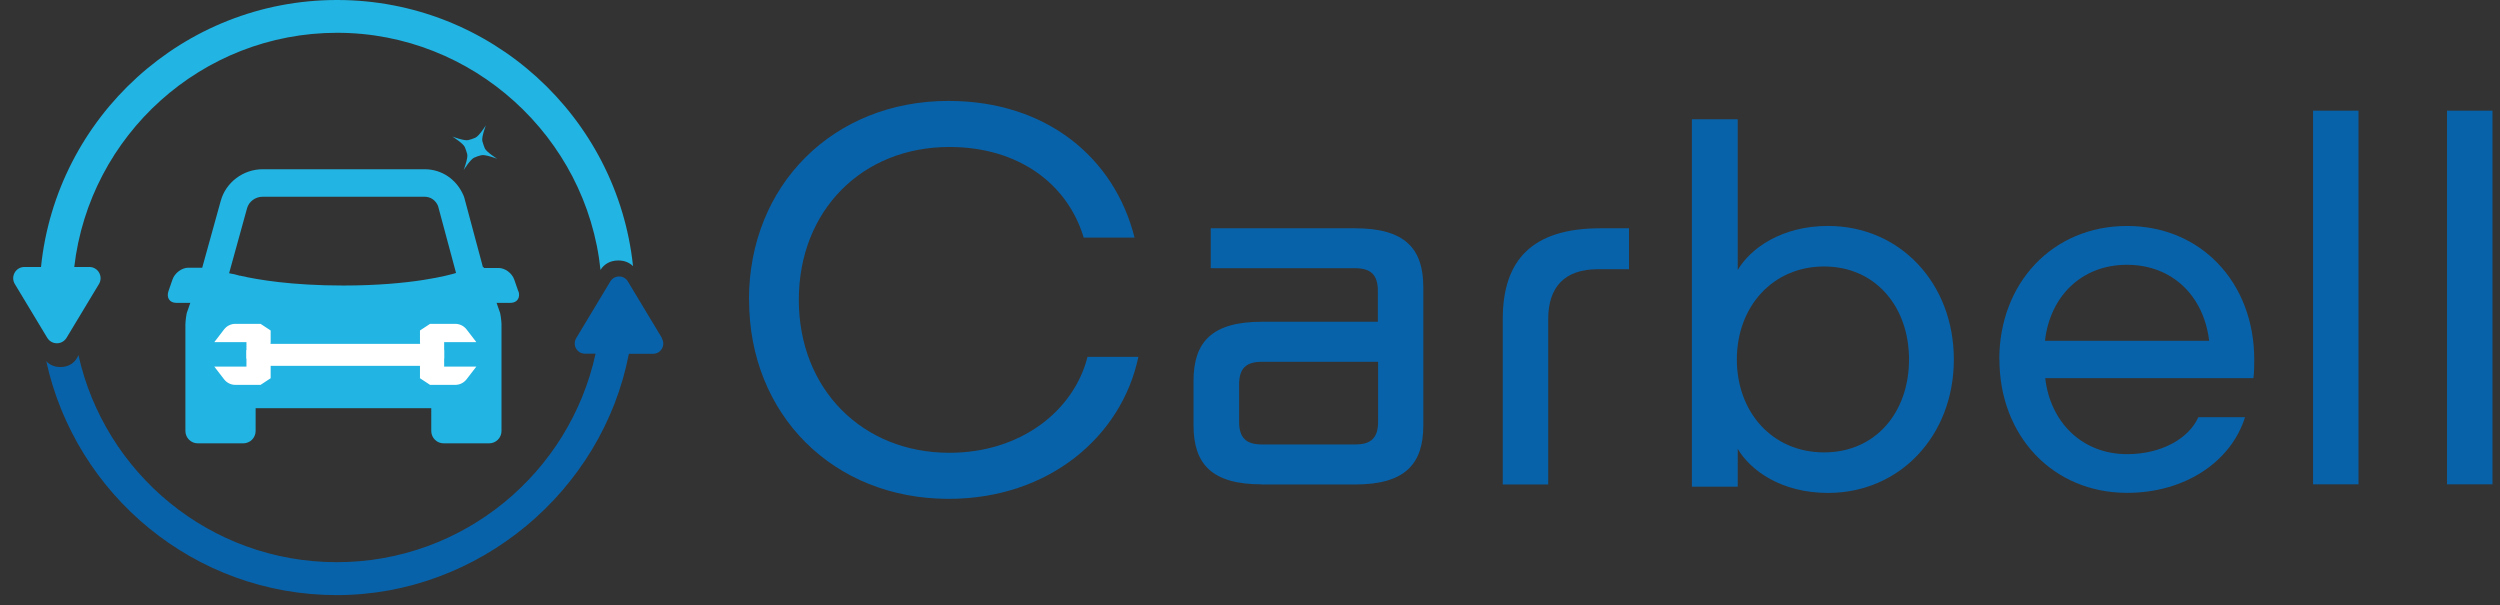 <svg width="95" height="23" viewBox="0 0 95 23" fill="none" xmlns="http://www.w3.org/2000/svg">
<rect x="0" y="0" width="95" height="23" fill="#333333" stroke="none"/>
<path d="M47.944 18.405C46.045 18.405 45.354 17.631 45.354 16.161V14.471C45.354 13.006 46.045 12.227 47.944 12.227H52.359V11.055C52.359 10.453 52.102 10.192 51.495 10.192H46.008V8.675H51.495C53.395 8.675 54.086 9.45 54.086 10.92V16.165C54.086 17.631 53.395 18.41 51.495 18.41H47.94L47.944 18.405ZM52.364 13.748H47.949C47.347 13.748 47.086 14.005 47.086 14.611V16.025C47.086 16.627 47.342 16.889 47.949 16.889H51.505C52.107 16.889 52.368 16.632 52.368 16.025V13.748H52.364Z" fill="#0862A9"/>
<path d="M57.105 18.405V12.124C57.105 9.879 58.225 8.675 60.815 8.675H61.902V10.229H60.731C59.438 10.229 58.832 10.92 58.832 12.129V18.41H57.105V18.405Z" fill="#0862A9"/>
<path d="M87.896 18.405V4.205H89.623V18.405H87.896Z" fill="#0862A9"/>
<path d="M92.987 18.405V4.205H94.714V18.405H92.987Z" fill="#0862A9"/>
<path d="M12.804 0C6.962 0 2.141 4.457 1.558 10.145H0.928C0.596 10.145 0.391 10.509 0.564 10.794L1.796 12.838C1.964 13.113 2.36 13.113 2.528 12.838L3.76 10.794C3.933 10.509 3.728 10.145 3.396 10.145H2.822C3.401 5.143 7.662 1.246 12.813 1.246C17.965 1.246 22.291 5.203 22.819 10.257C22.95 10.047 23.174 9.898 23.495 9.898C23.738 9.898 23.92 9.982 24.055 10.113C23.458 4.438 18.642 0 12.809 0H12.804Z" fill="#22B4E2"/>
<path d="M25.157 12.851L23.859 10.695C23.71 10.443 23.346 10.443 23.192 10.695L21.895 12.851C21.741 13.113 21.927 13.439 22.226 13.439H22.632C21.647 17.966 17.615 21.363 12.799 21.363C7.983 21.363 3.984 17.989 2.981 13.495C2.878 13.747 2.654 13.948 2.299 13.948C2.061 13.948 1.879 13.859 1.758 13.724C2.869 18.801 7.391 22.614 12.795 22.614C18.199 22.614 22.893 18.661 23.897 13.444H24.816C25.119 13.444 25.306 13.113 25.147 12.856L25.157 12.851Z" fill="#0862A9"/>
<path d="M18.067 5.231C17.974 5.273 17.89 5.301 17.792 5.324C17.643 5.362 17.19 5.189 17.19 5.189C17.19 5.189 17.601 5.446 17.661 5.586C17.699 5.679 17.731 5.763 17.755 5.861C17.792 6.01 17.619 6.463 17.619 6.463C17.619 6.463 17.876 6.052 18.016 5.992C18.109 5.95 18.193 5.922 18.291 5.898C18.441 5.861 18.893 6.034 18.893 6.034C18.893 6.034 18.483 5.777 18.422 5.637C18.385 5.544 18.357 5.46 18.329 5.362C18.291 5.212 18.464 4.76 18.464 4.76C18.464 4.76 18.207 5.17 18.067 5.231Z" fill="#22B4E2"/>
<path d="M19.696 11.069L19.542 10.626C19.458 10.379 19.192 10.183 18.945 10.183H18.394C18.394 10.183 18.39 10.164 18.385 10.155C18.376 10.155 18.362 10.155 18.352 10.155L17.643 7.509L17.62 7.443C17.358 6.818 16.789 6.431 16.136 6.431H9.985C9.243 6.431 8.585 6.925 8.389 7.63L7.684 10.173H7.152C6.91 10.173 6.639 10.374 6.555 10.621L6.401 11.065C6.317 11.312 6.448 11.508 6.695 11.508H7.232C7.162 11.709 7.12 11.83 7.12 11.83C7.078 11.905 7.045 12.236 7.045 12.325V16.375C7.045 16.637 7.255 16.847 7.516 16.847H9.243C9.504 16.847 9.714 16.637 9.714 16.375V15.512H16.388V16.375C16.388 16.637 16.598 16.847 16.859 16.847H18.586C18.847 16.847 19.057 16.637 19.057 16.375V12.325C19.057 12.236 19.024 11.9 18.982 11.83C18.982 11.83 18.94 11.709 18.87 11.508H19.407C19.65 11.508 19.785 11.307 19.701 11.065L19.696 11.069ZM9.705 13.552H8.991C8.352 13.552 7.712 13.468 7.712 13.062V12.572C7.712 12.096 7.988 12.082 8.286 12.082C8.585 12.082 9.15 12.325 9.528 12.497C9.938 12.679 10.4 12.838 10.4 13.141C10.4 13.426 10.242 13.557 9.705 13.557V13.552ZM9.154 10.477C9.154 10.477 9.126 10.477 9.112 10.477C8.982 10.435 8.842 10.407 8.706 10.383L9.388 7.915C9.458 7.658 9.705 7.476 9.98 7.476H16.131C16.36 7.476 16.546 7.602 16.644 7.821L17.33 10.374C17.078 10.449 15.664 10.85 13.046 10.85C11.077 10.85 9.78 10.626 9.15 10.481L9.154 10.477ZM17.111 13.552H16.397C15.86 13.552 15.702 13.421 15.702 13.137C15.702 12.829 16.164 12.675 16.574 12.493C16.952 12.325 17.526 12.077 17.816 12.077C18.105 12.077 18.39 12.096 18.39 12.567V13.062C18.39 13.468 17.75 13.552 17.111 13.552Z" fill="#22B4E2"/>
<path d="M18.638 11.521H7.662V15.073H18.638V11.521Z" fill="#22B4E2"/>
<path d="M10.285 13.029V12.558L9.902 12.306H8.941C8.773 12.306 8.619 12.385 8.516 12.516L8.143 13.001H9.365V13.626H10.308L10.28 13.029H10.285Z" fill="white"/>
<path d="M10.285 13.902V14.373L9.902 14.625H8.941C8.773 14.625 8.619 14.546 8.516 14.415L8.143 13.93H9.365V13.305H10.308L10.28 13.902H10.285Z" fill="white"/>
<path d="M15.959 13.029V12.558L16.342 12.306H17.303C17.471 12.306 17.625 12.385 17.728 12.516L18.101 13.001H16.878V13.626H15.936L15.964 13.029H15.959Z" fill="white"/>
<path d="M15.959 13.902V14.373L16.342 14.625H17.303C17.471 14.625 17.625 14.546 17.728 14.415L18.101 13.93H16.878V13.305H15.936L15.964 13.902H15.959Z" fill="white"/>
<path d="M16.09 13.067H10.098V13.902H16.09V13.067Z" fill="white"/>
<path d="M28.46 11.395C28.46 7.027 31.671 3.835 36.039 3.835C39.772 3.835 42.353 6.001 43.113 9.029H41.181C40.57 6.99 38.708 5.585 36.076 5.585C32.758 5.585 30.355 8.003 30.355 11.395C30.355 14.788 32.772 17.206 36.076 17.206C38.783 17.206 40.803 15.619 41.326 13.561H43.258C42.628 16.576 39.865 18.956 36.043 18.956C31.675 18.956 28.465 15.763 28.465 11.395H28.46Z" fill="#0862A9"/>
<path d="M66.033 17.056V18.493H64.292V4.531H66.033V10.261C66.523 9.431 67.708 8.586 69.463 8.586C72.202 8.586 74.246 10.765 74.246 13.659C74.246 16.552 72.202 18.731 69.463 18.731C67.704 18.731 66.523 17.887 66.033 17.056ZM72.543 13.659C72.543 11.647 71.26 10.126 69.314 10.126C67.368 10.126 66 11.647 66 13.659C66 15.67 67.354 17.191 69.314 17.191C71.274 17.191 72.543 15.67 72.543 13.659Z" fill="#0862A9"/>
<path d="M75.973 13.66C75.973 10.752 78.003 8.587 80.826 8.587C83.65 8.587 85.661 10.752 85.661 13.66C85.661 13.879 85.661 14.131 85.629 14.369H77.719C77.905 16.026 79.105 17.258 80.831 17.258C82.152 17.258 83.183 16.651 83.538 15.853H85.311C84.788 17.528 83.048 18.728 80.831 18.728C78.008 18.728 75.978 16.562 75.978 13.655L75.973 13.66ZM80.822 10.062C79.081 10.062 77.896 11.28 77.709 12.95H83.948C83.748 11.261 82.562 10.062 80.822 10.062Z" fill="#0862A9"/>
</svg>
